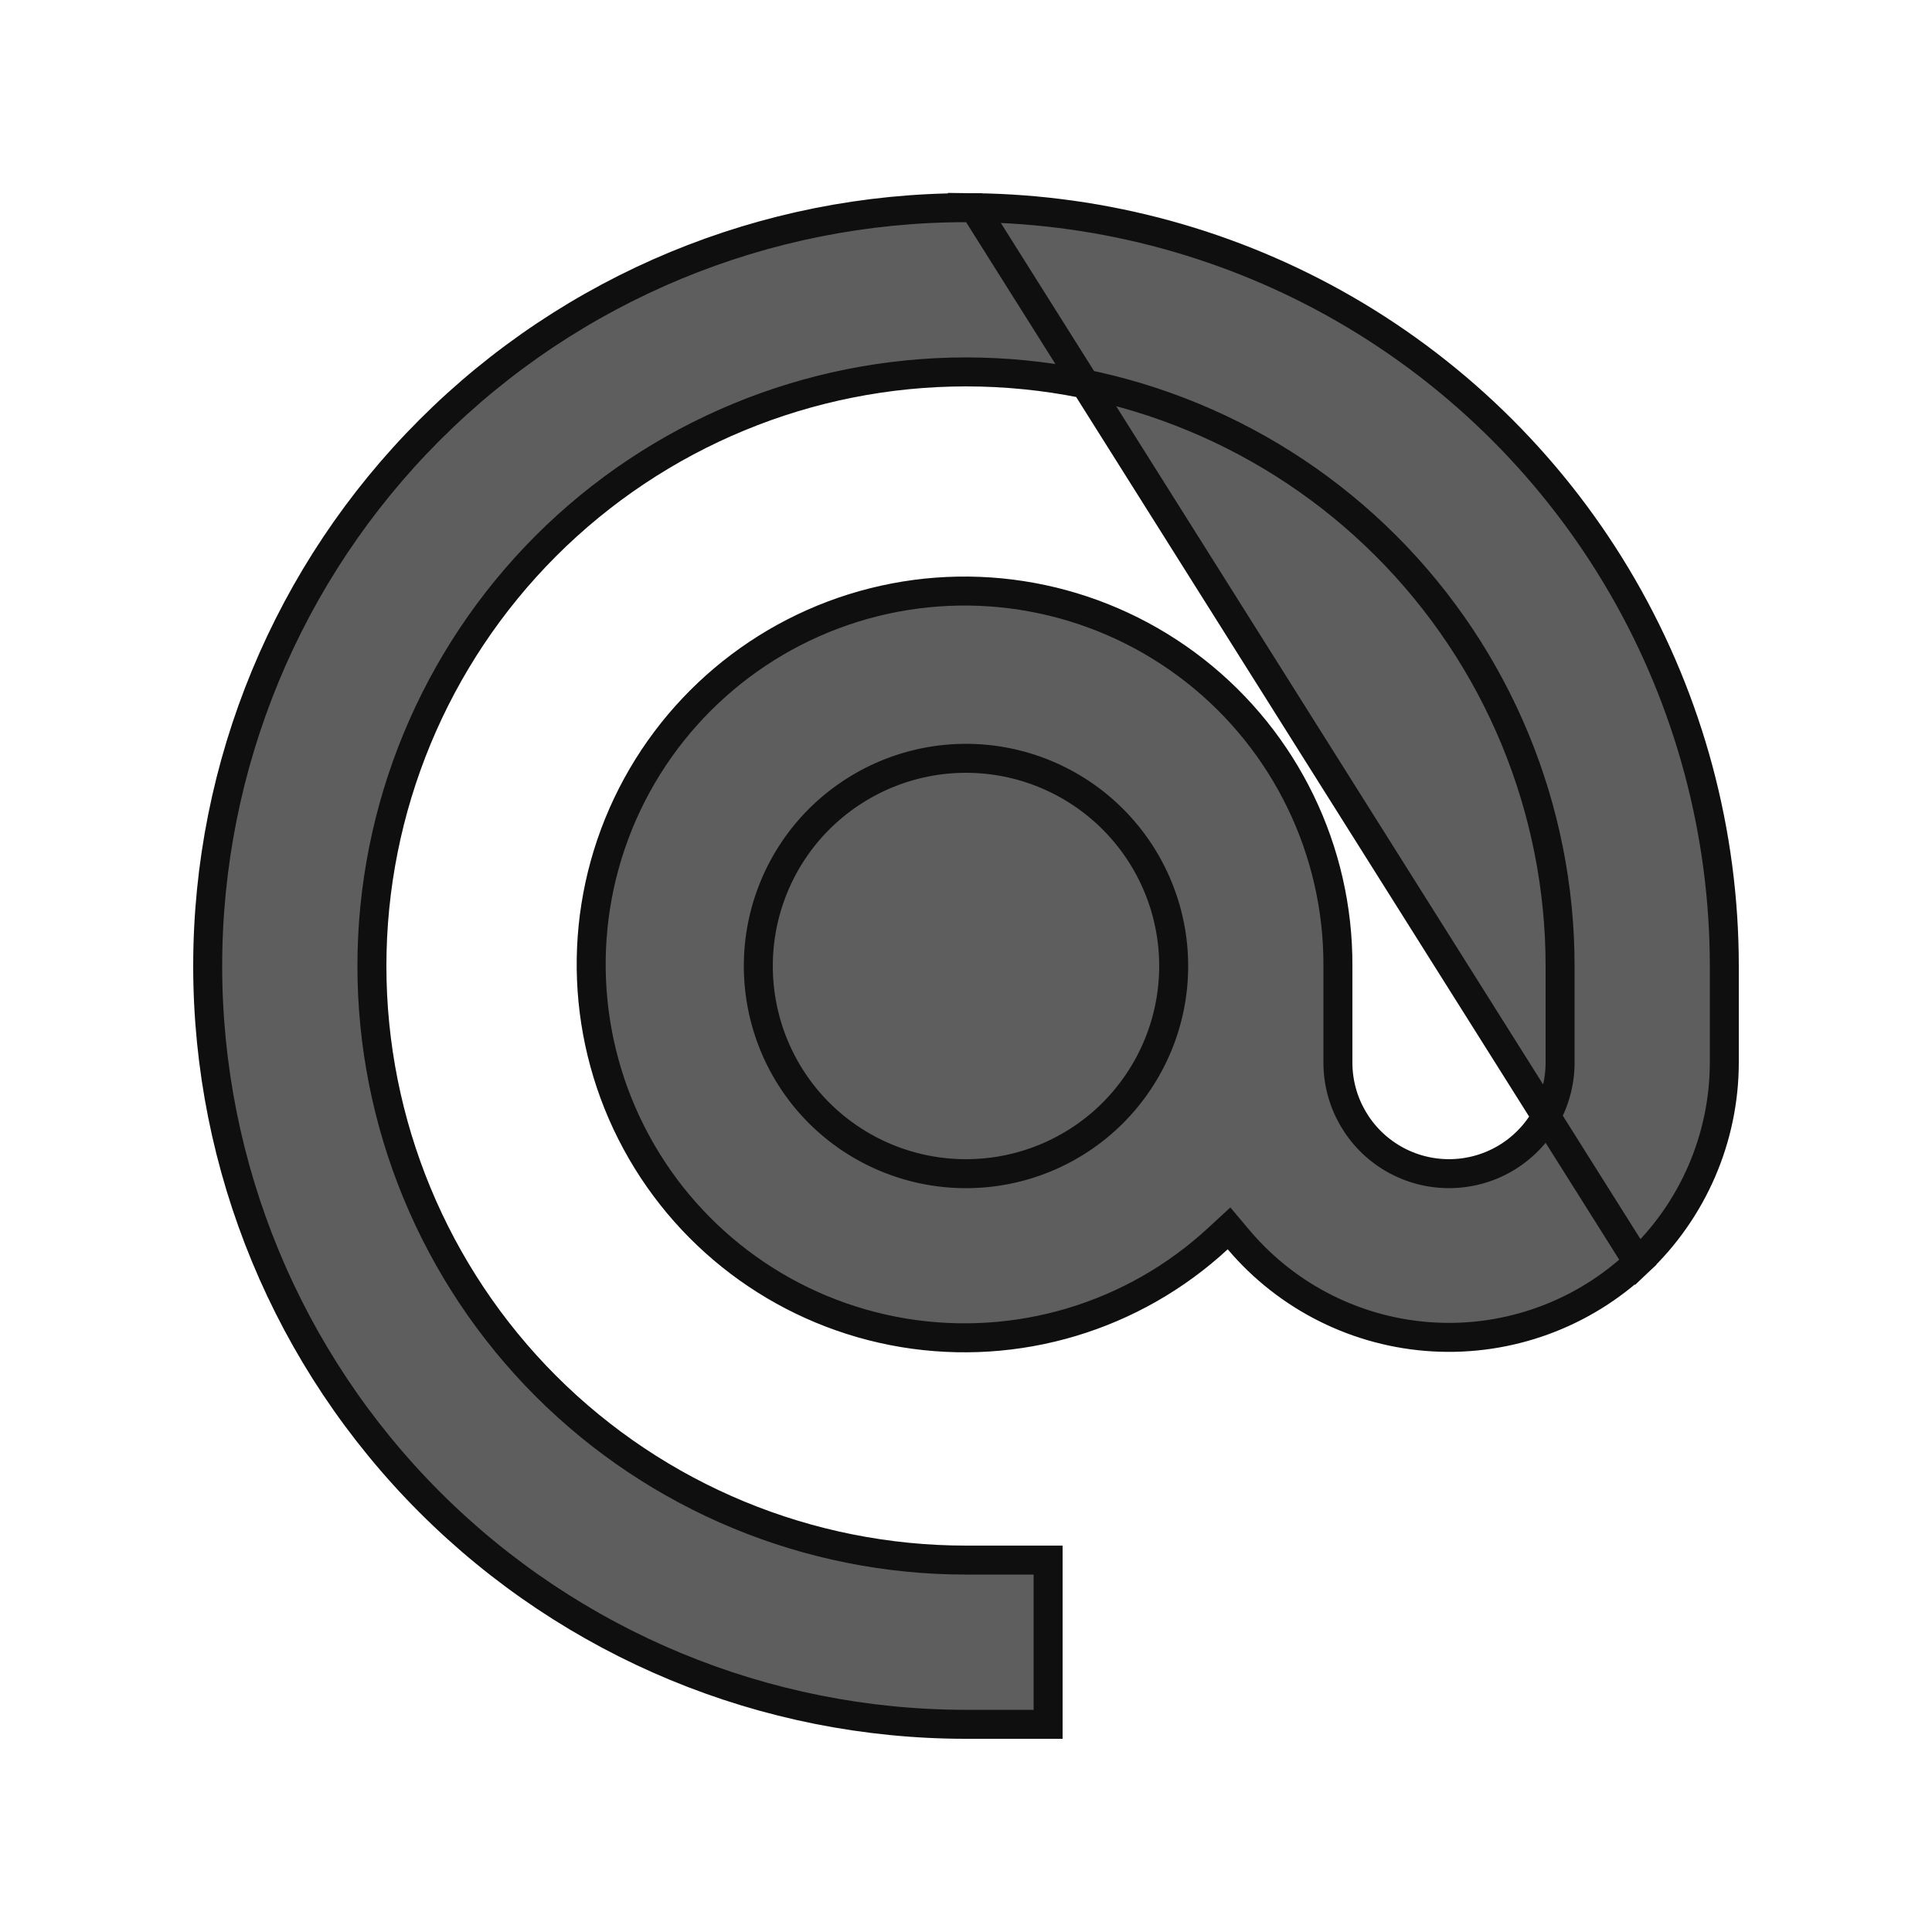 <svg width="20" height="20" viewBox="0 0 20 20" fill="none" xmlns="http://www.w3.org/2000/svg">
<path d="M10.084 2.15H10C7.918 2.15 5.921 2.977 4.449 4.45C2.977 5.922 2.15 7.918 2.15 10C2.15 12.082 2.977 14.079 4.449 15.551C5.921 17.023 7.918 17.85 10 17.85H10.85V16.15H10C8.369 16.15 6.804 15.502 5.651 14.349C4.498 13.195 3.85 11.631 3.85 10C3.85 8.369 4.498 6.805 5.651 5.651C6.804 4.498 8.369 3.85 10 3.85C11.631 3.85 13.195 4.498 14.348 5.651C15.502 6.805 16.15 8.369 16.15 10V11C16.15 11.411 15.931 11.79 15.575 11.996L15.575 11.996C15.219 12.201 14.781 12.201 14.425 11.996L14.425 11.996C14.069 11.79 13.85 11.411 13.85 11V10V9.999C13.855 8.806 13.308 7.677 12.368 6.941C11.428 6.205 10.201 5.944 9.044 6.235L9.044 6.235C7.886 6.526 6.928 7.335 6.447 8.427L6.447 8.427C5.966 9.52 6.018 10.774 6.586 11.823L6.586 11.823C7.154 12.873 8.175 13.601 9.352 13.797L9.352 13.797C10.53 13.992 11.731 13.633 12.608 12.822L12.723 12.716L12.824 12.836C13.33 13.433 14.059 13.796 14.84 13.84C15.622 13.884 16.387 13.604 16.956 13.067L10.084 2.15ZM10.084 2.15C11.433 2.165 12.756 2.527 13.925 3.202C15.118 3.891 16.109 4.882 16.798 6.075C17.487 7.268 17.85 8.622 17.85 10V11C17.849 11.782 17.525 12.53 16.956 13.067L10.084 2.15ZM8.479 11.521L8.479 11.521C8.883 11.924 9.429 12.15 10 12.15C10.57 12.15 11.117 11.924 11.52 11.521L11.52 11.521C11.923 11.117 12.15 10.571 12.15 10C12.15 9.43 11.923 8.883 11.52 8.48L11.52 8.48C11.117 8.077 10.57 7.85 10 7.85C9.429 7.85 8.883 8.077 8.479 8.48L8.479 8.48C8.076 8.883 7.85 9.43 7.85 10C7.85 10.571 8.076 11.118 8.479 11.521Z" fill="#5E5E5E" stroke="#0F0F0F" stroke-width="0.3"/>
</svg>
